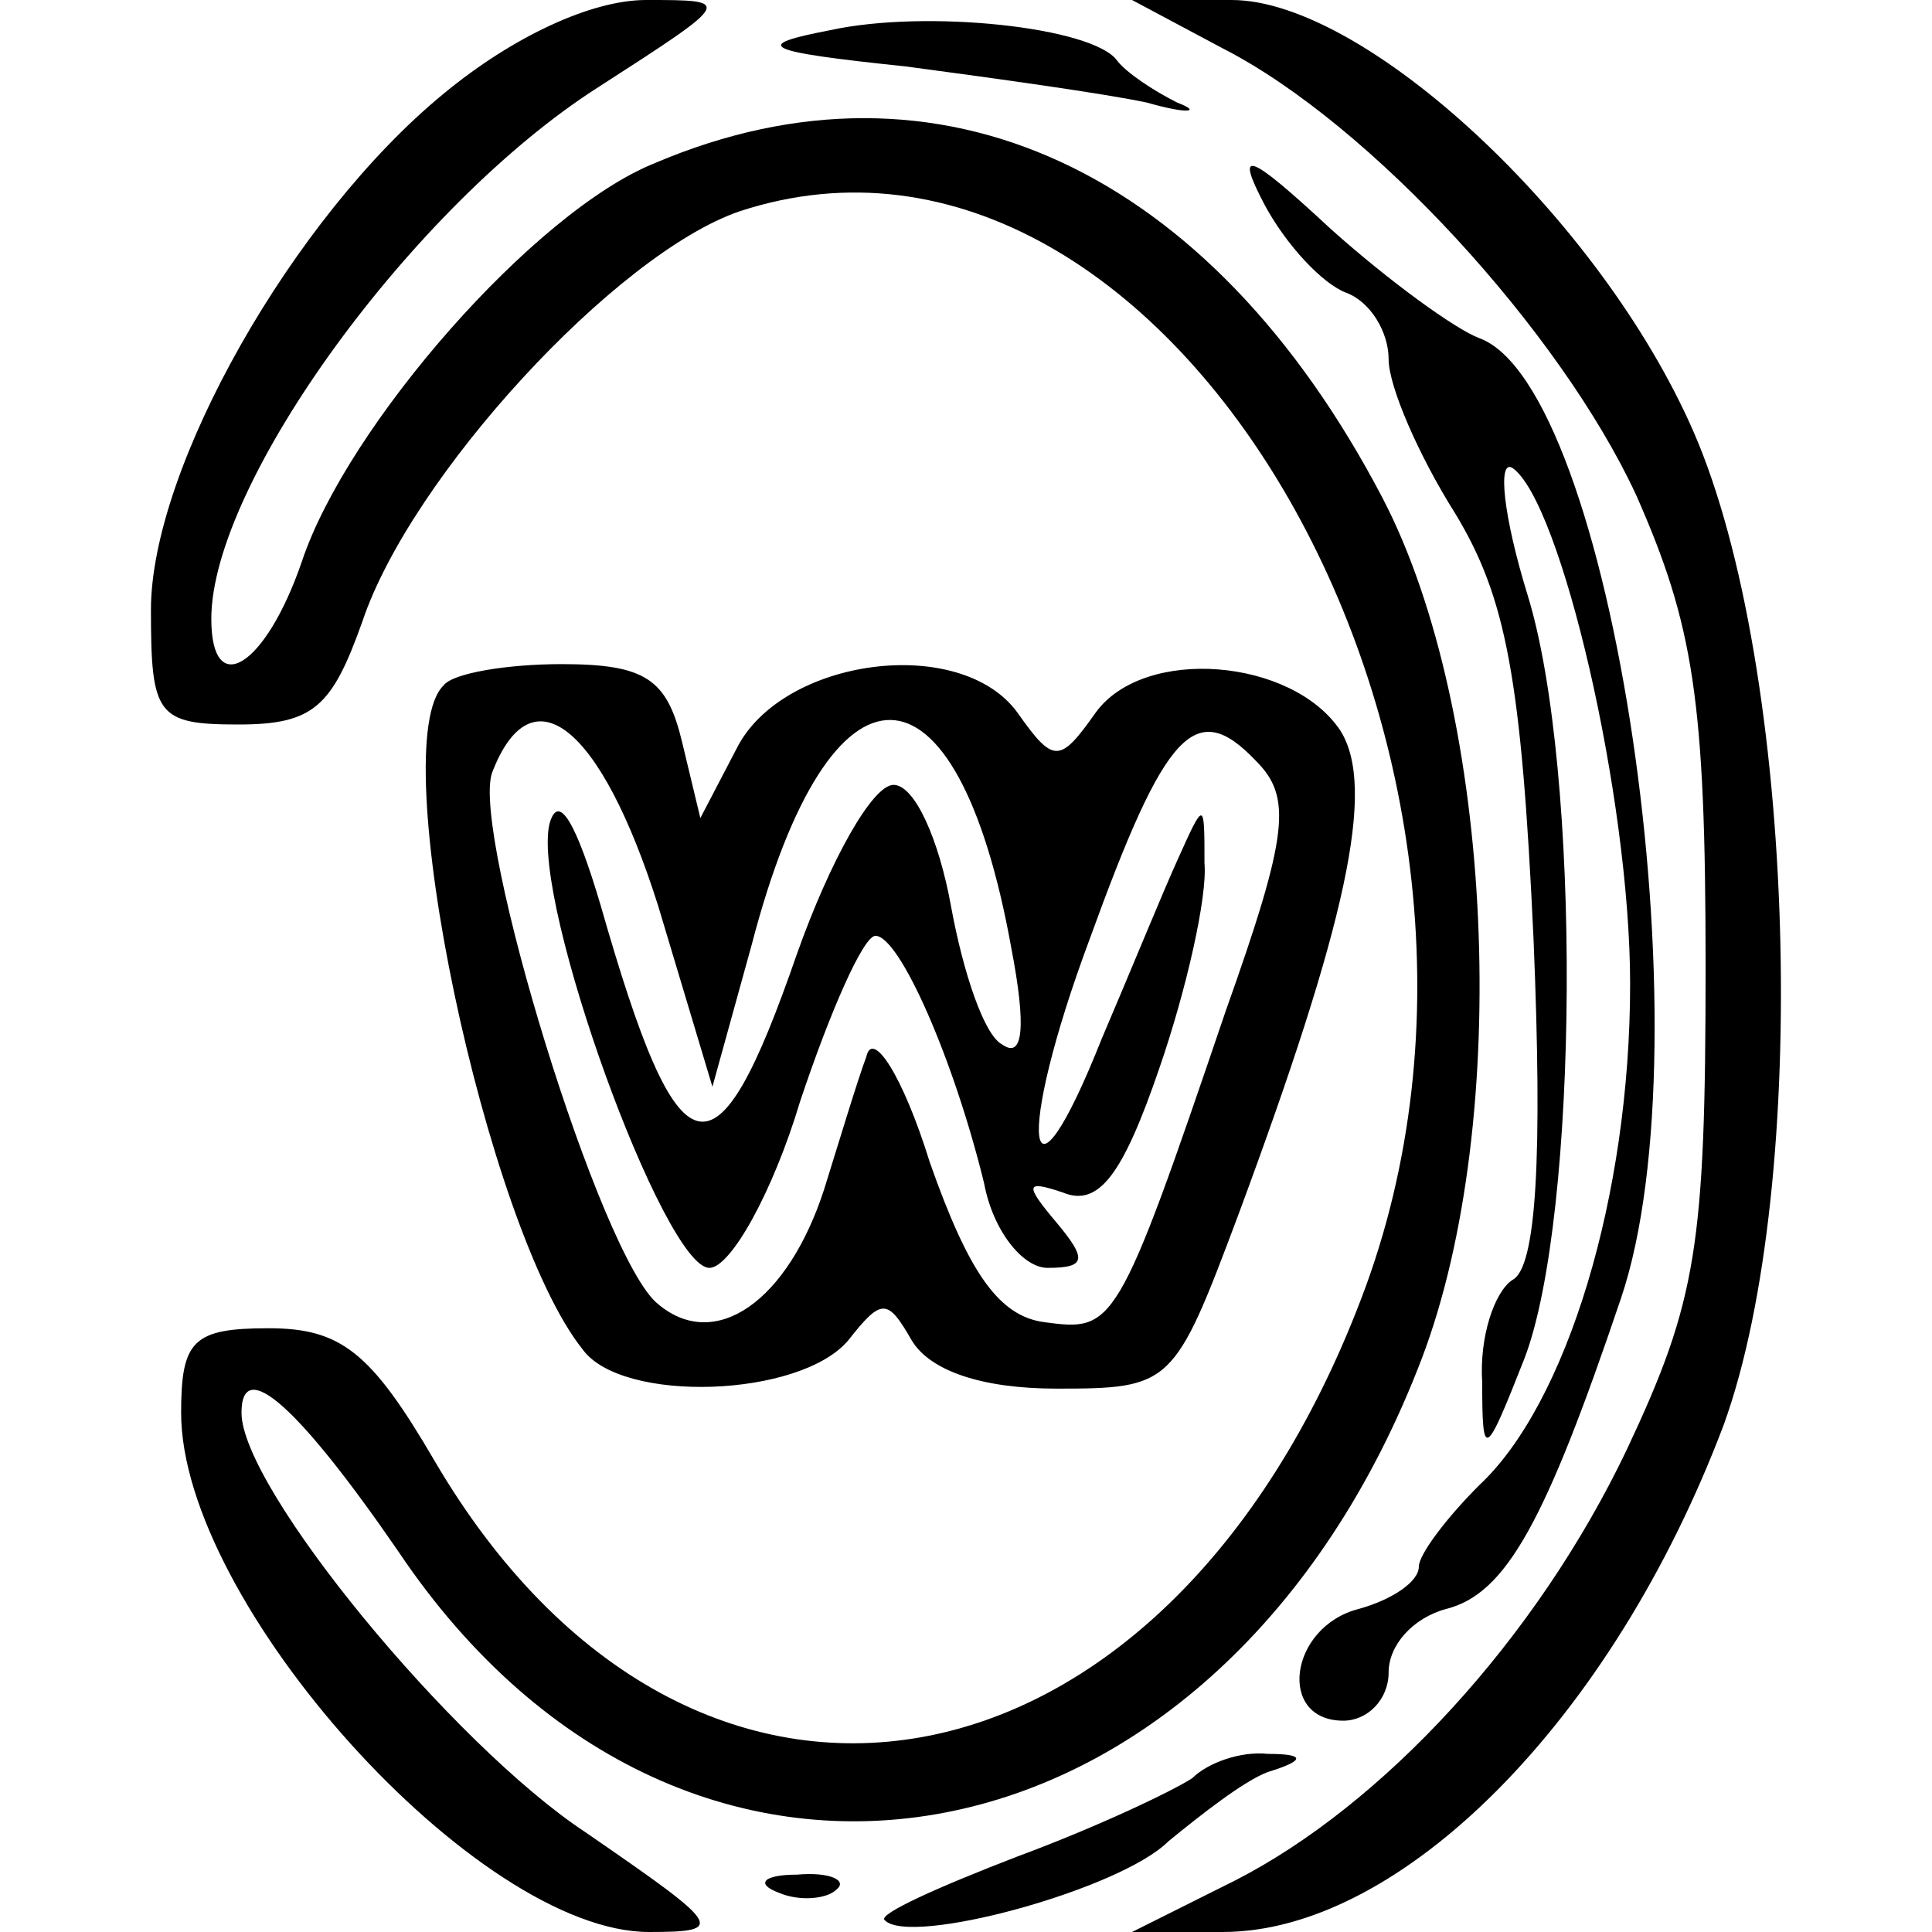 <?xml version="1.0" standalone="no"?>
<!DOCTYPE svg PUBLIC "-//W3C//DTD SVG 20010904//EN"
 "http://www.w3.org/TR/2001/REC-SVG-20010904/DTD/svg10.dtd">
<svg version="1.0" xmlns="http://www.w3.org/2000/svg"
 width="64pt" height="64pt" viewBox="0 0 64 64"
 preserveAspectRatio="xMidYMid meet">
<g transform="translate(0,64) scale(0.1,-0.1)"
fill="#000000" stroke="none">
<path d="M147 609 c-50 -41 -97 -124 -97 -171 0 -35 2 -38 29 -38 25 0 31 6
41 34 16 48 84 122 125 136 143 47 274 -182 206 -360 -65 -171 -222 -199 -307
-54 -21 36 -31 44 -55 44 -25 0 -29 -4 -29 -28 0 -63 98 -172 155 -172 26 0
24 2 -21 33 -44 29 -114 114 -114 139 0 19 19 2 52 -46 96 -143 273 -109 339
64 30 79 24 214 -13 285 -57 109 -147 151 -241 111 -40 -16 -102 -87 -117
-132 -12 -35 -30 -46 -30 -19 0 45 67 137 128 176 45 29 45 29 16 29 -18 0
-44 -12 -67 -31z"/>
<path d="M275 630 c-26 -5 -23 -7 25 -12 30 -4 66 -9 80 -12 14 -4 18 -3 10 0
-8 4 -17 10 -20 14 -8 11 -63 17 -95 10z"/>
<path d="M405 624 c49 -25 112 -94 137 -148 19 -43 23 -68 23 -156 0 -93 -3
-111 -26 -160 -30 -63 -81 -118 -130 -143 l-34 -17 30 0 c59 0 129 70 166 168
29 80 24 251 -10 329 -31 71 -109 143 -153 143 l-33 0 30 -16z"/>
<path d="M419 572 c7 -13 19 -26 27 -29 8 -3 14 -13 14 -22 0 -9 10 -32 22
-51 17 -28 22 -55 26 -141 3 -72 1 -109 -7 -113 -6 -4 -11 -19 -10 -34 0 -26
1 -25 14 8 18 47 19 195 1 253 -8 26 -10 45 -5 42 16 -11 39 -109 39 -171 0
-70 -21 -139 -50 -166 -11 -11 -20 -23 -20 -27 0 -5 -9 -11 -20 -14 -23 -6
-27 -37 -5 -37 8 0 15 7 15 16 0 9 8 18 19 21 20 5 33 29 58 103 29 86 -3 302
-47 318 -8 3 -30 19 -49 36 -28 26 -32 27 -22 8z"/>
<path d="M147 413 c-20 -19 14 -180 46 -220 13 -18 72 -16 88 3 11 14 13 14
21 0 6 -10 23 -16 48 -16 38 0 39 1 60 57 36 97 46 142 34 161 -16 24 -65 28
-81 6 -12 -17 -14 -17 -26 0 -19 26 -78 18 -93 -12 l-12 -23 -6 25 c-5 21 -12
26 -40 26 -18 0 -36 -3 -39 -7z m71 -73 l18 -60 13 47 c26 100 68 99 86 -1 5
-26 4 -37 -3 -32 -6 3 -13 24 -17 46 -4 22 -12 40 -19 40 -7 0 -21 -25 -32
-56 -27 -78 -39 -75 -65 16 -8 27 -14 38 -17 27 -6 -26 38 -147 53 -147 7 0
21 25 30 55 10 30 21 55 25 55 8 0 26 -41 36 -82 3 -16 13 -28 21 -28 13 0 13
3 3 15 -11 13 -10 14 2 10 12 -5 20 6 32 41 9 26 16 57 15 68 0 21 0 21 -9 1
-5 -11 -16 -38 -25 -59 -25 -63 -29 -34 -4 33 25 69 35 80 55 59 12 -12 11
-24 -10 -83 -36 -106 -37 -106 -60 -103 -15 2 -25 16 -38 53 -9 29 -19 44 -21
35 -3 -8 -9 -28 -14 -44 -12 -37 -36 -54 -55 -38 -19 15 -62 156 -55 176 13
34 36 16 55 -44z"/>
<path d="M395 51 c-6 -4 -31 -16 -58 -26 -26 -10 -46 -19 -44 -21 8 -9 78 10
94 26 11 9 25 20 33 23 13 4 12 6 0 6 -9 1 -20 -3 -25 -8z"/>
<path d="M258 13 c7 -3 16 -2 19 1 4 3 -2 6 -13 5 -11 0 -14 -3 -6 -6z"/>
</g>
</svg>
